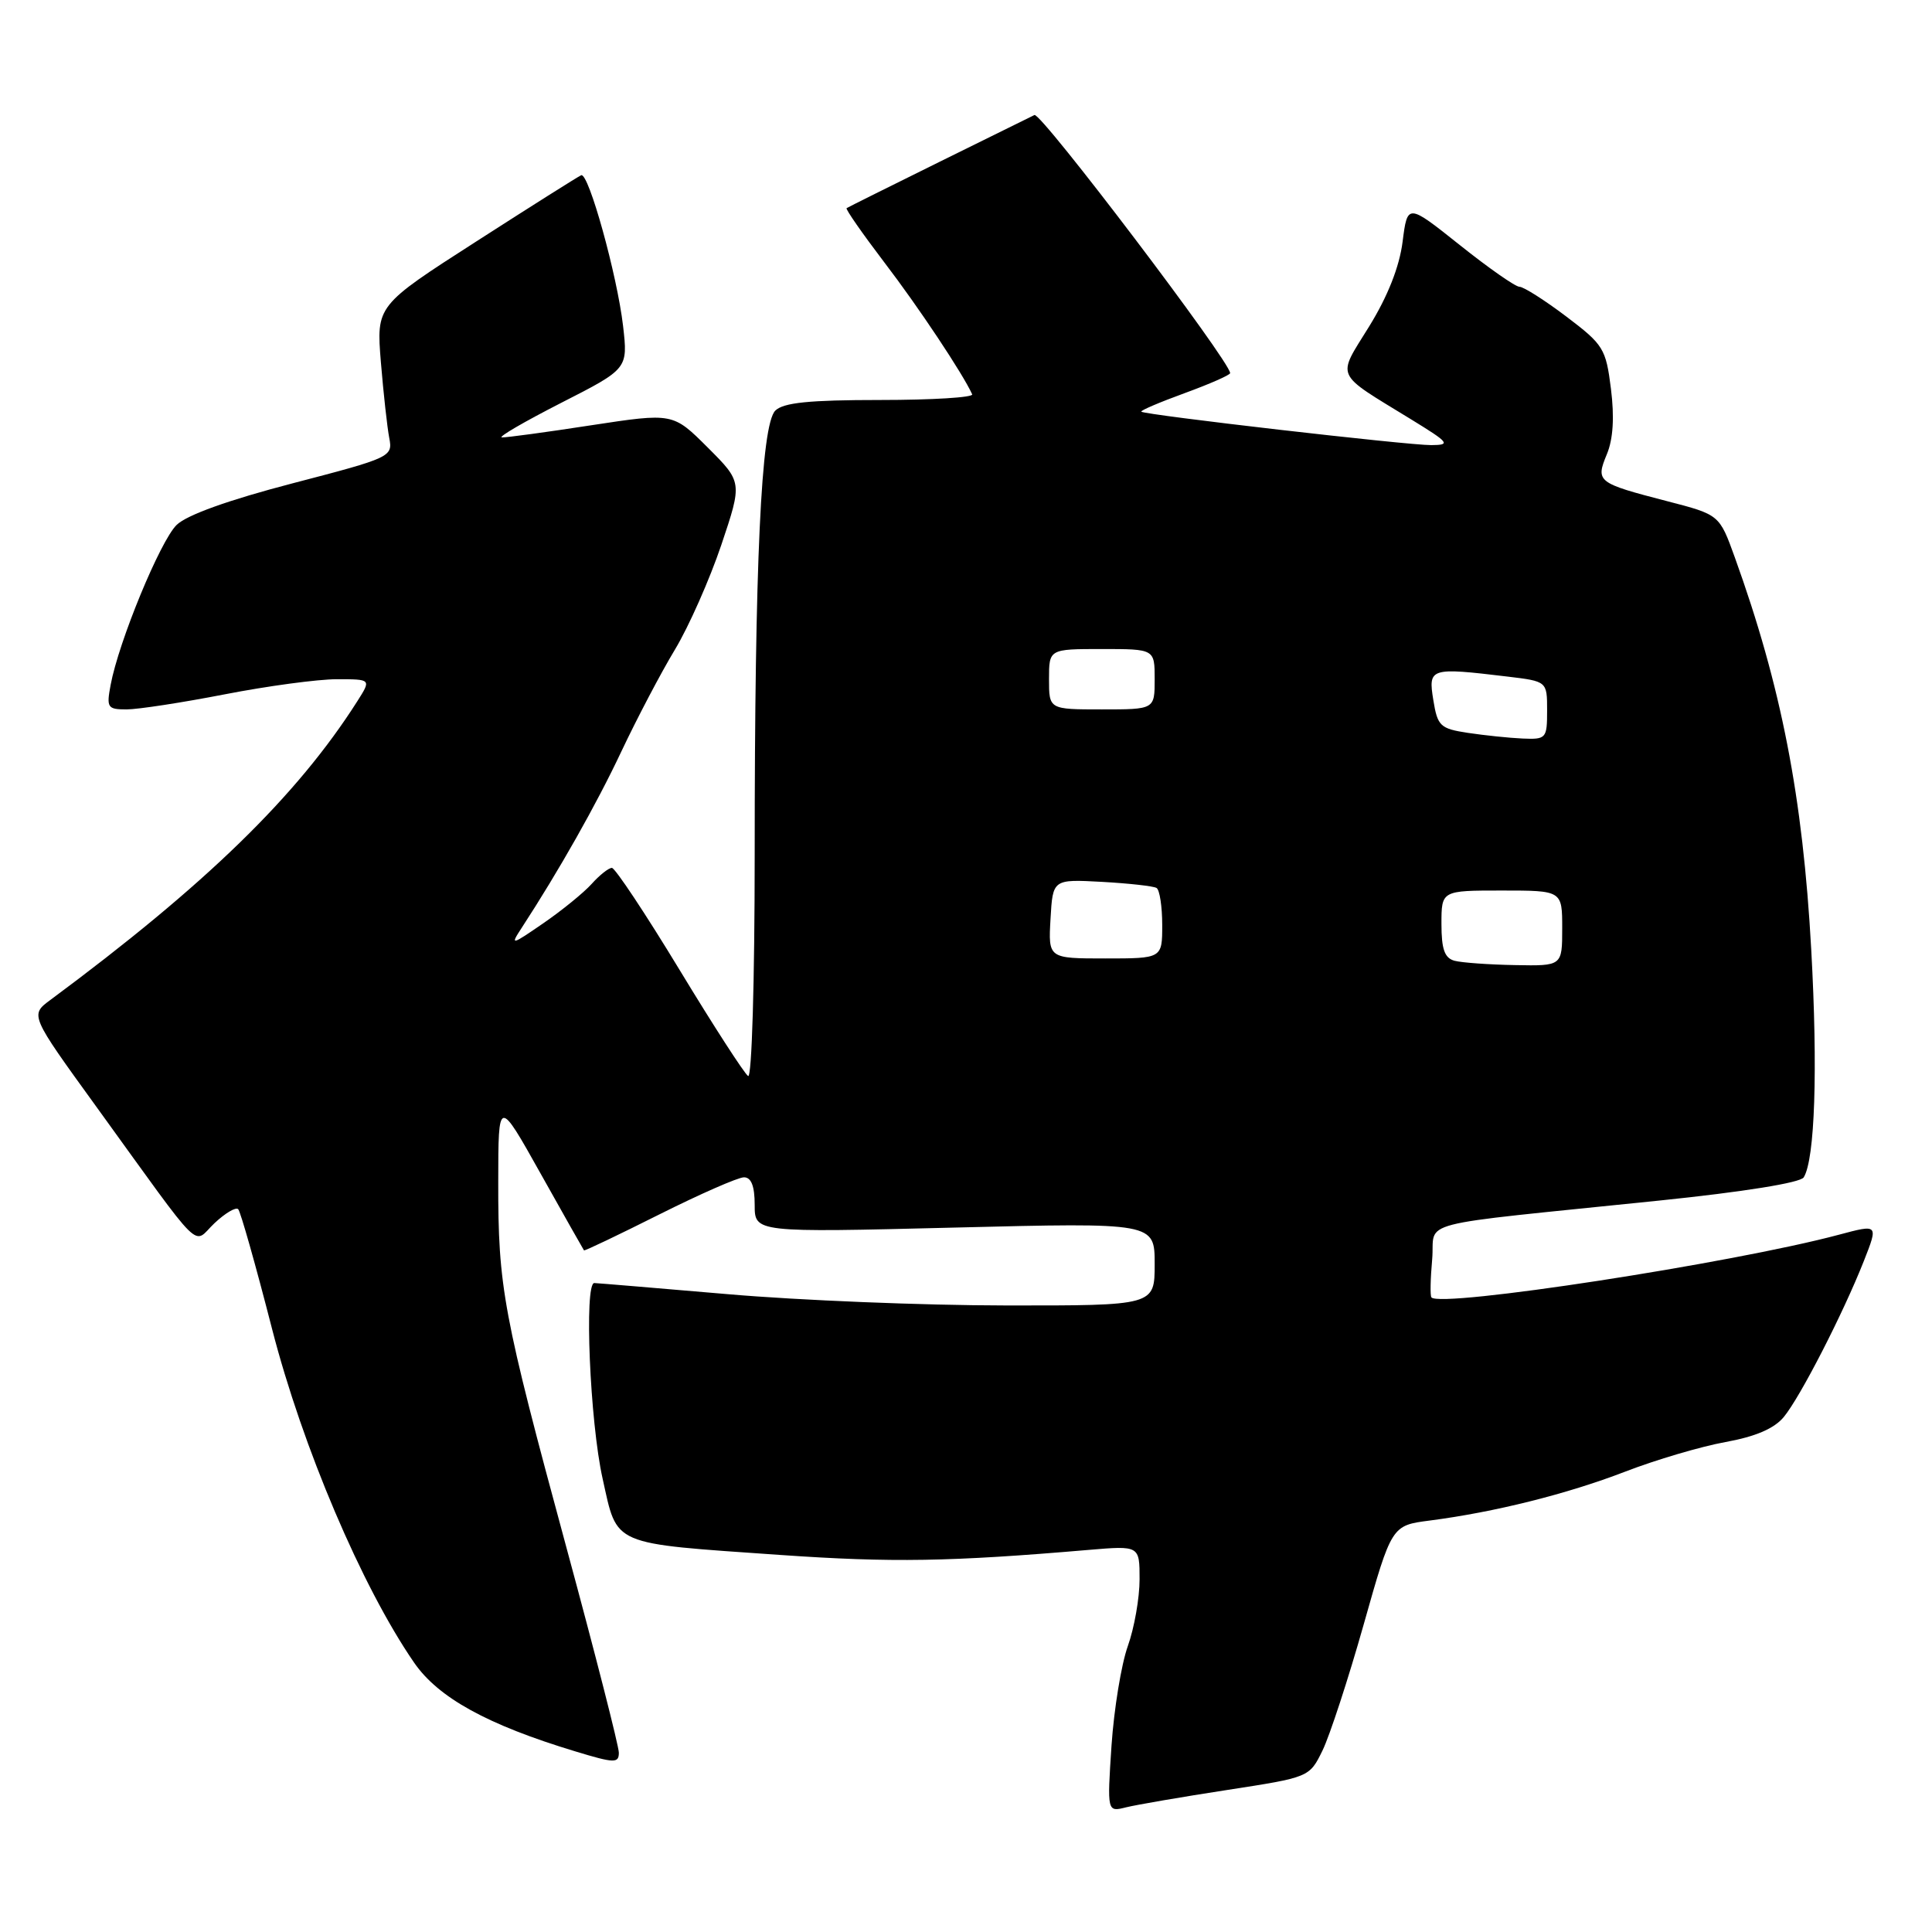 <?xml version="1.0" encoding="UTF-8" standalone="no"?>
<!DOCTYPE svg PUBLIC "-//W3C//DTD SVG 1.1//EN" "http://www.w3.org/Graphics/SVG/1.1/DTD/svg11.dtd" >
<svg xmlns="http://www.w3.org/2000/svg" xmlns:xlink="http://www.w3.org/1999/xlink" version="1.1" viewBox="0 0 256 256">
 <g >
 <path fill="currentColor"
d=" M 162.61 237.18 C 173.50 235.50 173.50 235.50 175.24 231.95 C 176.19 230.00 178.65 222.49 180.69 215.27 C 184.40 202.13 184.40 202.13 189.45 201.48 C 198.07 200.36 207.60 197.98 215.32 195.01 C 219.40 193.43 225.38 191.67 228.62 191.08 C 232.61 190.36 235.10 189.29 236.36 187.76 C 238.55 185.11 244.22 174.05 246.97 167.09 C 248.89 162.21 248.89 162.21 243.69 163.60 C 229.57 167.38 190.78 173.34 189.67 171.91 C 189.49 171.68 189.54 169.42 189.77 166.87 C 190.24 161.55 186.45 162.53 219.88 159.08 C 231.04 157.93 238.55 156.72 239.00 156.01 C 240.49 153.60 240.88 141.75 240.00 125.86 C 238.88 105.56 236.02 90.91 229.87 73.85 C 227.83 68.20 227.83 68.20 220.91 66.41 C 211.61 64.00 211.41 63.84 212.92 60.18 C 213.75 58.19 213.93 55.28 213.46 51.53 C 212.79 46.18 212.47 45.67 207.54 41.94 C 204.67 39.77 201.88 38.00 201.34 38.00 C 200.80 38.00 197.24 35.51 193.43 32.47 C 186.50 26.95 186.50 26.95 185.85 32.04 C 185.43 35.35 183.88 39.27 181.43 43.24 C 177.12 50.22 176.68 49.25 187.00 55.58 C 192.05 58.68 192.27 58.96 189.65 58.98 C 186.56 59.00 151.67 54.98 151.23 54.55 C 151.08 54.40 153.66 53.30 156.98 52.09 C 160.29 50.88 163.00 49.69 163.00 49.44 C 163.00 47.90 137.92 14.82 137.07 15.24 C 136.76 15.39 131.10 18.18 124.50 21.44 C 117.90 24.70 112.36 27.46 112.18 27.58 C 112.01 27.70 114.26 30.93 117.18 34.77 C 121.68 40.65 127.57 49.50 128.82 52.25 C 129.01 52.66 123.54 53.00 116.65 53.00 C 107.21 53.00 103.80 53.35 102.73 54.41 C 100.85 56.29 100.00 74.66 100.00 113.22 C 100.00 129.99 99.62 142.88 99.13 142.58 C 98.65 142.28 94.56 135.96 90.05 128.52 C 85.54 121.08 81.50 115.00 81.08 115.00 C 80.65 115.00 79.45 115.95 78.40 117.12 C 77.36 118.28 74.47 120.63 72.00 122.33 C 67.73 125.27 67.58 125.31 69.11 122.97 C 74.07 115.36 79.04 106.57 82.33 99.58 C 84.39 95.22 87.58 89.14 89.43 86.08 C 91.28 83.01 94.04 76.76 95.58 72.20 C 98.37 63.89 98.37 63.89 93.77 59.29 C 89.17 54.70 89.17 54.70 78.34 56.35 C 72.38 57.27 67.05 57.99 66.50 57.96 C 65.95 57.92 69.49 55.87 74.36 53.38 C 83.21 48.87 83.21 48.87 82.56 43.19 C 81.78 36.48 77.99 22.81 77.01 23.22 C 76.64 23.37 70.38 27.32 63.10 32.00 C 49.86 40.50 49.86 40.50 50.47 48.00 C 50.81 52.12 51.31 56.64 51.58 58.04 C 52.06 60.53 51.79 60.65 38.78 64.04 C 30.30 66.25 24.74 68.24 23.40 69.56 C 21.23 71.68 15.73 85.01 14.66 90.75 C 14.09 93.77 14.24 94.00 16.78 94.00 C 18.27 94.00 24.13 93.10 29.79 92.00 C 35.44 90.90 42.12 90.00 44.63 90.00 C 49.20 90.00 49.20 90.00 47.35 92.91 C 39.37 105.46 27.25 117.25 6.67 132.50 C 3.97 134.50 3.97 134.50 12.74 146.61 C 27.31 166.75 25.43 164.89 28.42 162.08 C 29.83 160.75 31.25 159.91 31.56 160.22 C 31.87 160.53 33.89 167.67 36.05 176.09 C 40.08 191.75 47.95 210.26 54.86 220.29 C 58.06 224.95 64.57 228.54 76.24 232.07 C 81.41 233.64 82.00 233.66 82.00 232.24 C 82.00 231.38 78.88 219.16 75.06 205.08 C 66.63 174.00 66.00 170.60 66.02 156.57 C 66.03 145.50 66.03 145.50 71.63 155.50 C 74.71 161.00 77.30 165.58 77.38 165.68 C 77.46 165.78 81.94 163.64 87.34 160.93 C 92.75 158.22 97.80 156.00 98.58 156.00 C 99.55 156.00 100.00 157.17 100.00 159.66 C 100.00 163.32 100.00 163.32 126.50 162.66 C 153.00 162.00 153.00 162.00 153.00 167.50 C 153.00 173.00 153.00 173.00 133.25 172.98 C 122.39 172.97 105.85 172.30 96.50 171.49 C 87.15 170.69 79.16 170.02 78.75 170.01 C 77.39 169.99 78.16 188.37 79.85 195.93 C 81.85 204.92 80.77 204.46 103.41 206.04 C 118.21 207.07 125.86 206.94 144.25 205.37 C 151.00 204.80 151.00 204.80 151.00 209.27 C 151.00 211.73 150.30 215.72 149.44 218.12 C 148.58 220.53 147.61 226.46 147.28 231.31 C 146.70 240.11 146.70 240.11 149.21 239.48 C 150.59 239.14 156.62 238.10 162.61 237.18 Z  M 192.75 127.31 C 191.42 126.96 191.00 125.80 191.00 122.43 C 191.00 118.00 191.00 118.00 199.00 118.00 C 207.00 118.00 207.00 118.00 207.00 123.00 C 207.00 128.00 207.00 128.00 200.75 127.88 C 197.31 127.82 193.71 127.56 192.75 127.31 Z  M 139.20 121.75 C 139.50 116.50 139.50 116.50 146.00 116.85 C 149.57 117.05 152.84 117.41 153.25 117.66 C 153.66 117.91 154.00 120.12 154.00 122.56 C 154.00 127.00 154.00 127.00 146.45 127.00 C 138.90 127.00 138.90 127.00 139.20 121.75 Z  M 194.51 97.11 C 190.83 96.55 190.48 96.22 189.92 92.75 C 189.23 88.49 189.49 88.42 199.75 89.65 C 205.00 90.28 205.00 90.28 205.00 94.14 C 205.00 97.86 204.88 97.99 201.75 97.86 C 199.96 97.78 196.71 97.44 194.51 97.11 Z  M 139.00 90.00 C 139.00 86.00 139.00 86.00 146.00 86.00 C 153.00 86.00 153.00 86.00 153.00 90.00 C 153.00 94.00 153.00 94.00 146.00 94.00 C 139.00 94.00 139.00 94.00 139.00 90.00 Z "/>
</g>
</svg>